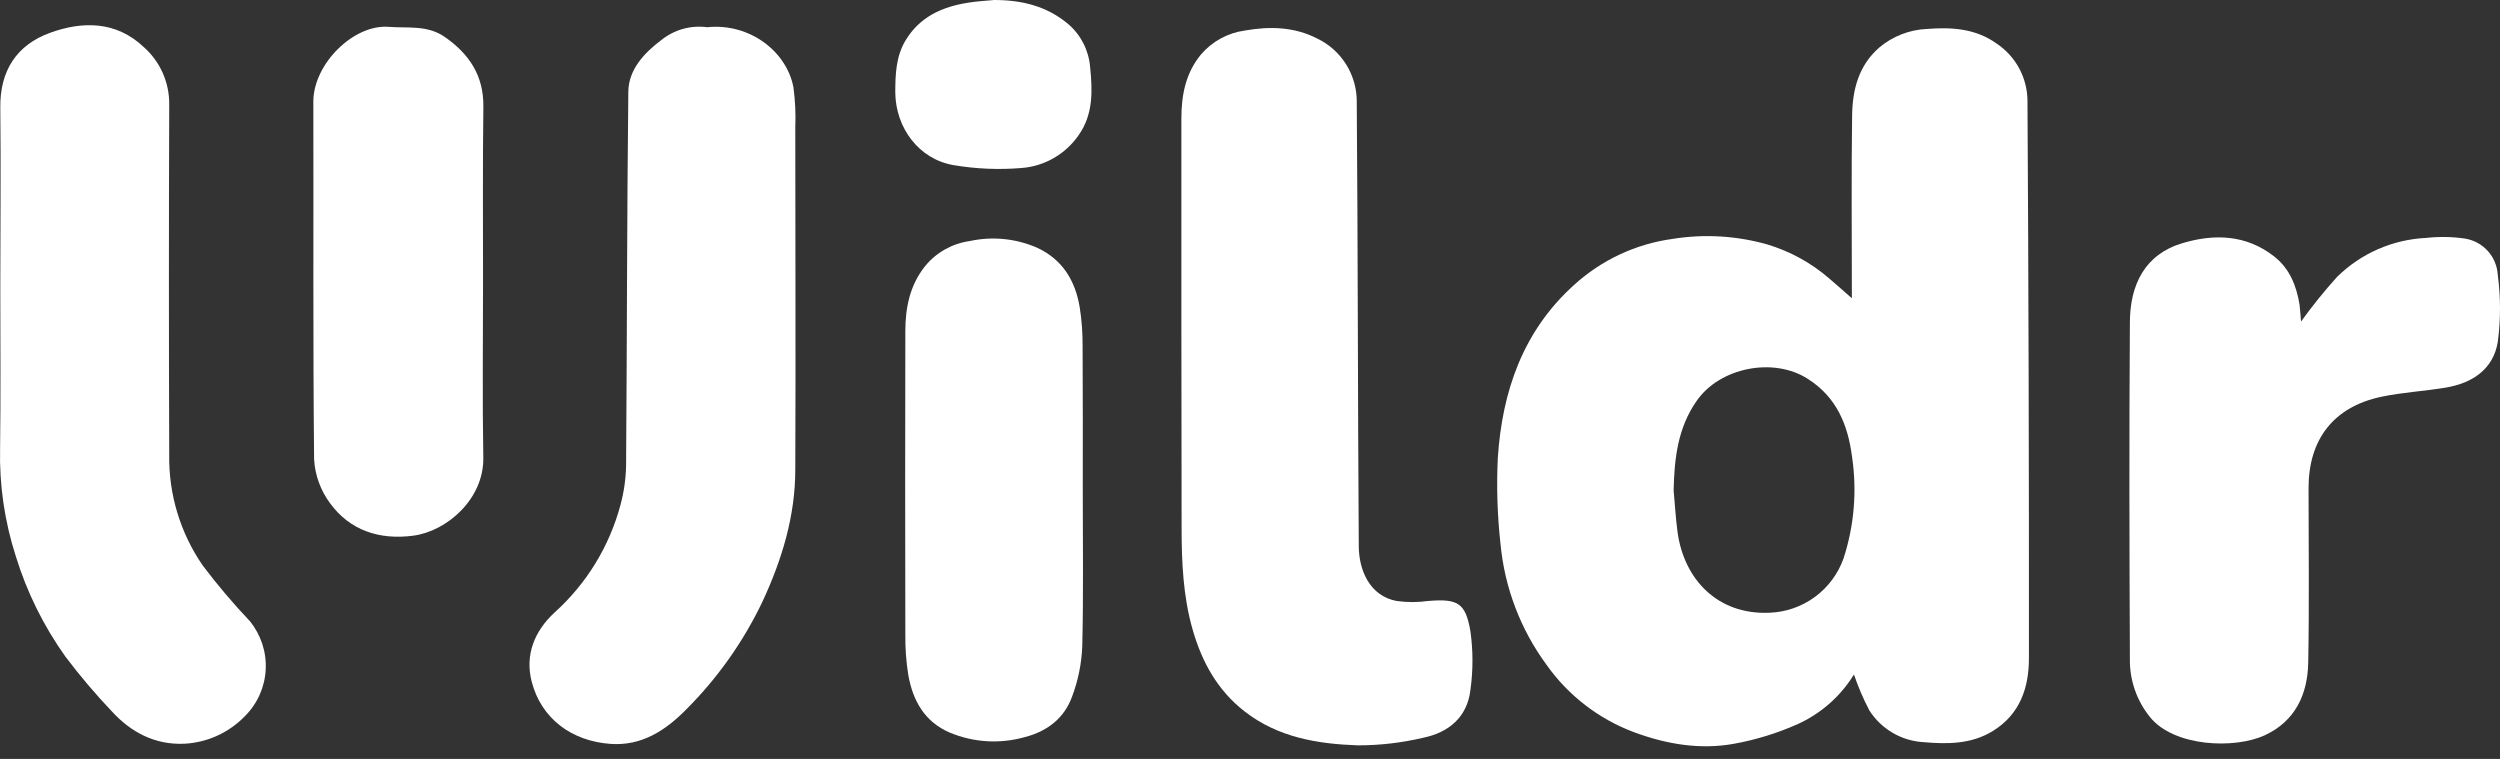<svg width="112" height="34" viewBox="0 0 112 34" fill="none" xmlns="http://www.w3.org/2000/svg">
<rect x="0" y="0" width="112" height="34" fill="#333333" stroke="none"/>
<path d="M83.057 30.218C82.454 31.199 81.57 31.976 80.52 32.448C79.614 32.85 78.663 33.143 77.688 33.32C76.156 33.599 74.644 33.337 73.197 32.8C71.62 32.209 70.256 31.157 69.283 29.781C68.117 28.195 67.405 26.322 67.222 24.361C67.08 23.084 67.04 21.798 67.102 20.515C67.297 17.535 68.228 14.833 70.51 12.773C71.741 11.649 73.285 10.926 74.936 10.702C76.351 10.475 77.799 10.56 79.178 10.952C80.192 11.257 81.132 11.771 81.935 12.463C82.291 12.765 82.641 13.08 82.963 13.362V13.135C82.963 10.477 82.938 7.82 82.975 5.163C82.992 4.021 83.264 2.937 84.192 2.128C84.793 1.623 85.543 1.331 86.326 1.297C87.416 1.212 88.504 1.272 89.447 1.951C89.869 2.232 90.217 2.613 90.458 3.059C90.699 3.506 90.828 4.005 90.831 4.513C90.88 12.838 90.901 21.163 90.896 29.489C90.896 30.807 90.497 32.001 89.277 32.75C88.319 33.34 87.254 33.342 86.196 33.25C85.704 33.225 85.226 33.084 84.8 32.836C84.374 32.589 84.014 32.244 83.748 31.829C83.477 31.31 83.246 30.772 83.057 30.218ZM74.979 21.976C75.039 22.605 75.071 23.24 75.158 23.864C75.448 25.932 76.925 27.55 79.27 27.451C80.002 27.425 80.709 27.18 81.301 26.748C81.892 26.315 82.341 25.715 82.588 25.026C83.069 23.552 83.2 21.986 82.97 20.453C82.783 19.017 82.274 17.795 80.999 16.979C79.455 15.979 77.042 16.464 76.009 17.962C75.163 19.169 75.011 20.54 74.979 21.959V21.976Z" fill="white"/>
<path d="M52.926 14.901V5.313C52.926 4.271 53.111 3.275 53.809 2.435C54.309 1.853 55.004 1.474 55.763 1.369C56.868 1.174 57.974 1.194 59.006 1.724C59.547 1.982 60.001 2.39 60.316 2.9C60.631 3.41 60.793 3.999 60.783 4.598C60.835 11.217 60.828 17.835 60.873 24.451C60.873 25.538 61.359 26.699 62.569 26.924C63.038 26.989 63.513 26.989 63.981 26.924C65.294 26.816 65.658 26.994 65.875 28.285C65.997 29.155 65.997 30.037 65.875 30.907C65.735 32.123 64.907 32.815 63.764 33.05C62.806 33.277 61.825 33.392 60.84 33.392C59.034 33.33 57.257 33.04 55.755 31.869C54.543 30.925 53.849 29.661 53.435 28.222C53.001 26.724 52.936 25.173 52.936 23.619C52.935 20.712 52.931 17.806 52.926 14.901Z" fill="white"/>
<path d="M0.014 12.895C0.014 10.208 0.044 7.52 0.014 4.836C-0.011 3.167 0.75 2.011 2.244 1.469C3.706 0.94 5.203 0.942 6.431 2.101C6.797 2.422 7.089 2.818 7.287 3.262C7.486 3.707 7.586 4.189 7.581 4.676C7.563 9.907 7.563 15.14 7.581 20.373C7.552 22.14 8.076 23.872 9.078 25.328C9.735 26.199 10.441 27.033 11.191 27.825C11.688 28.433 11.942 29.204 11.904 29.988C11.866 30.773 11.538 31.515 10.984 32.071C10.263 32.824 9.28 33.271 8.24 33.32C6.952 33.37 5.887 32.82 5.029 31.889C4.28 31.102 3.577 30.273 2.923 29.406C1.953 28.043 1.206 26.533 0.712 24.933C0.206 23.368 -0.034 21.728 0.004 20.083C0.036 17.688 0.014 15.29 0.014 12.895Z" fill="white"/>
<path d="M31.679 1.219C33.618 1.022 35.254 2.335 35.546 3.914C35.626 4.505 35.654 5.101 35.629 5.697C35.629 10.812 35.651 15.937 35.629 21.037C35.629 23.127 35.027 25.095 34.144 26.983C33.294 28.756 32.15 30.373 30.761 31.764C29.818 32.73 28.735 33.432 27.335 33.325C25.607 33.195 24.249 32.198 23.82 30.537C23.511 29.334 23.947 28.272 24.841 27.443C26.275 26.154 27.304 24.475 27.8 22.61C27.955 22.036 28.038 21.444 28.049 20.849C28.091 15.273 28.087 9.693 28.149 4.116C28.161 3.117 28.847 2.383 29.628 1.793C29.913 1.564 30.242 1.394 30.595 1.295C30.947 1.197 31.316 1.171 31.679 1.219Z" fill="white"/>
<path d="M103.086 14.406C103.587 13.711 104.125 13.044 104.698 12.408C105.768 11.353 107.189 10.73 108.69 10.659C109.271 10.594 109.858 10.604 110.436 10.689C110.829 10.753 111.189 10.95 111.456 11.246C111.722 11.543 111.879 11.922 111.901 12.32C112.033 13.315 112.033 14.323 111.901 15.317C111.701 16.541 110.763 17.163 109.578 17.363C108.617 17.525 107.637 17.575 106.686 17.775C104.548 18.227 103.423 19.675 103.423 21.868C103.423 24.476 103.458 27.083 103.408 29.688C103.381 31.097 102.837 32.298 101.472 32.935C100.107 33.572 97.393 33.452 96.325 32.131C95.728 31.398 95.407 30.479 95.419 29.533C95.397 24.511 95.384 19.486 95.419 14.461C95.419 12.75 96.098 11.396 97.762 10.897C99.199 10.465 100.631 10.507 101.886 11.491C102.58 12.036 102.884 12.81 103.021 13.659C103.056 13.949 103.071 14.256 103.086 14.406Z" fill="white"/>
<path d="M48.508 21.961C48.508 24.299 48.542 26.636 48.485 28.971C48.453 29.734 48.3 30.487 48.031 31.202C47.684 32.168 46.928 32.76 45.918 33.02C44.808 33.337 43.623 33.267 42.557 32.823C41.419 32.338 40.893 31.384 40.691 30.235C40.596 29.639 40.552 29.036 40.559 28.432C40.549 23.898 40.549 19.365 40.559 14.833C40.559 13.789 40.761 12.777 41.444 11.923C41.945 11.311 42.658 10.91 43.44 10.8C44.449 10.58 45.501 10.682 46.449 11.092C47.594 11.616 48.171 12.568 48.37 13.761C48.46 14.328 48.503 14.901 48.5 15.475C48.515 17.628 48.508 19.796 48.508 21.961Z" fill="white"/>
<path d="M21.64 12.59C21.64 15.227 21.607 17.864 21.652 20.502C21.684 22.35 20.023 23.799 18.518 23.998C17.014 24.198 15.674 23.774 14.776 22.53C14.358 21.962 14.113 21.286 14.072 20.582C14.018 15.237 14.05 9.892 14.038 4.55C14.038 2.862 15.844 1.079 17.413 1.203C18.269 1.271 19.14 1.111 19.923 1.653C21.021 2.417 21.669 3.386 21.655 4.775C21.622 7.38 21.64 9.985 21.64 12.59Z" fill="white"/>
<path d="M44.543 0C45.765 0 46.898 0.27 47.854 1.076C48.423 1.563 48.776 2.255 48.837 3.002C48.944 4.058 48.986 5.122 48.32 6.059C48.029 6.48 47.647 6.831 47.202 7.085C46.757 7.34 46.261 7.491 45.75 7.528C44.739 7.611 43.72 7.567 42.719 7.398C41.165 7.133 40.127 5.729 40.109 4.151C40.109 3.332 40.137 2.527 40.573 1.803C41.207 0.754 42.205 0.305 43.365 0.122C43.755 0.057 44.149 0.037 44.543 0Z" fill="white"/>
</svg>
